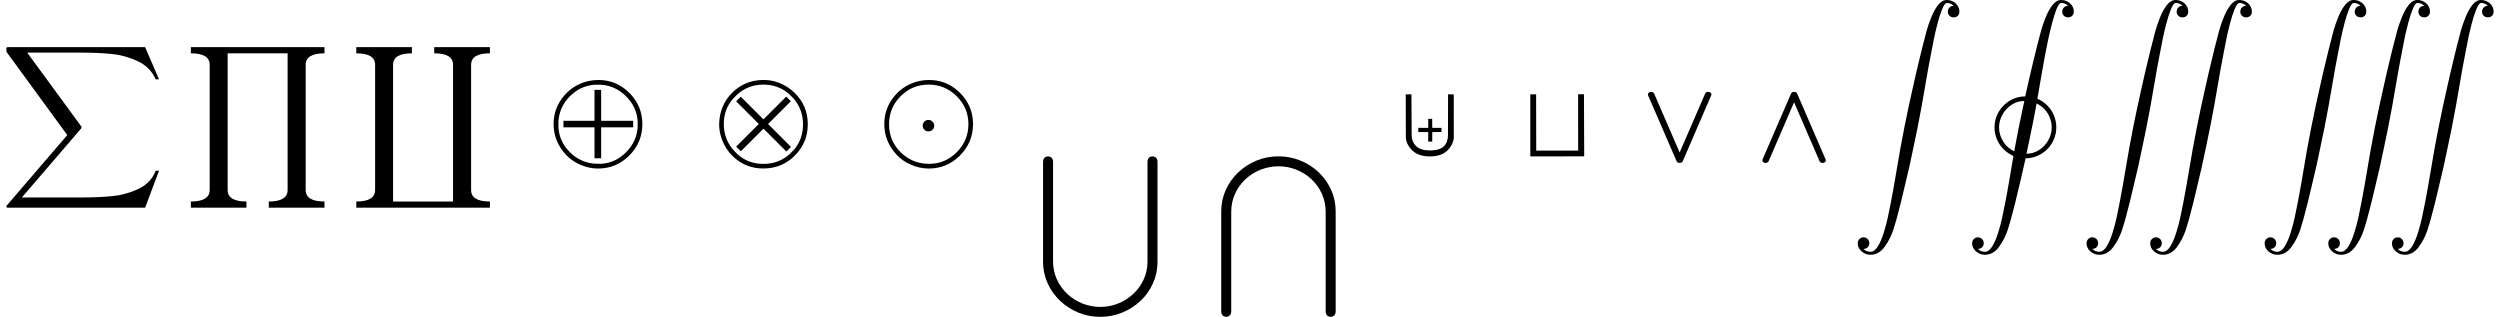 <svg xmlns="http://www.w3.org/2000/svg" xmlns:xlink="http://www.w3.org/1999/xlink" width="261.624pt" height="33.161pt" viewBox="0 0 261.624 33.161" version="1.1">
<defs>
<g>
<symbol overflow="visible" id="glyph0-0">
<path style="stroke:none;" d=""/>
</symbol>
<symbol overflow="visible" id="glyph0-1">
<path style="stroke:none;" d="M 0.789 16.797 C 0.711 16.797 0.672 16.758 0.672 16.672 C 0.672 16.637 0.684 16.605 0.707 16.582 L 7.043 9.203 L 0.707 0.527 C 0.684 0.504 0.672 0.484 0.672 0.469 L 0.672 0.105 C 0.672 0.078 0.688 0.055 0.711 0.031 C 0.738 0.012 0.762 0 0.789 0 L 15.191 0 L 16.645 3.367 L 16.293 3.367 C 15.922 2.516 15.301 1.887 14.43 1.477 C 13.559 1.066 12.652 0.812 11.703 0.719 C 10.758 0.621 9.656 0.574 8.402 0.574 L 2.852 0.574 L 8.52 8.312 C 8.535 8.344 8.543 8.375 8.543 8.402 C 8.543 8.426 8.535 8.453 8.52 8.484 L 2.289 15.734 L 8.52 15.734 C 9.75 15.734 10.84 15.684 11.793 15.59 C 12.742 15.492 13.648 15.238 14.512 14.828 C 15.371 14.414 15.965 13.785 16.293 12.938 L 16.645 12.938 L 15.191 16.797 Z "/>
</symbol>
<symbol overflow="visible" id="glyph1-0">
<path style="stroke:none;" d=""/>
</symbol>
<symbol overflow="visible" id="glyph1-1">
<path style="stroke:none;" d="M 0.672 16.797 L 0.672 16.156 C 1.984 16.156 2.641 15.754 2.641 14.953 L 2.641 1.844 C 2.641 1.047 1.984 0.648 0.672 0.648 L 0.672 0 L 14.656 0 L 14.656 0.648 C 13.344 0.648 12.688 1.047 12.688 1.844 L 12.688 14.953 C 12.688 15.754 13.344 16.156 14.656 16.156 L 14.656 16.797 L 8.828 16.797 L 8.828 16.156 C 10.141 16.156 10.797 15.754 10.797 14.953 L 10.797 0.648 L 4.523 0.648 L 4.523 14.953 C 4.523 15.754 5.18 16.156 6.492 16.156 L 6.492 16.797 Z "/>
</symbol>
<symbol overflow="visible" id="glyph1-2">
<path style="stroke:none;" d="M 0.672 16.797 L 0.672 16.156 C 1.984 16.156 2.641 15.754 2.641 14.953 L 2.641 1.844 C 2.641 1.047 1.984 0.648 0.672 0.648 L 0.672 0 L 6.492 0 L 6.492 0.648 C 5.18 0.648 4.523 1.047 4.523 1.844 L 4.523 16.156 L 10.797 16.156 L 10.797 1.844 C 10.797 1.047 10.141 0.648 8.828 0.648 L 8.828 0 L 14.656 0 L 14.656 0.648 C 13.344 0.648 12.688 1.047 12.688 1.844 L 12.688 14.953 C 12.688 15.754 13.344 16.156 14.656 16.156 L 14.656 16.797 Z "/>
</symbol>
<symbol overflow="visible" id="glyph1-3">
<path style="stroke:none;" d="M 0.672 11.051 L 0.672 0.492 C 0.711 0.203 0.875 0.039 1.164 0 L 1.227 0 C 1.516 0.039 1.68 0.203 1.719 0.492 L 1.719 10.992 C 1.719 11.645 1.848 12.266 2.105 12.852 C 2.367 13.438 2.73 13.949 3.199 14.387 C 3.668 14.828 4.199 15.164 4.797 15.402 C 5.391 15.637 6.016 15.758 6.664 15.758 C 7.316 15.758 7.938 15.637 8.531 15.402 C 9.125 15.164 9.656 14.828 10.121 14.387 C 10.59 13.949 10.953 13.438 11.211 12.859 C 11.473 12.281 11.602 11.66 11.602 10.992 L 11.602 0.492 C 11.645 0.199 11.809 0.035 12.094 0 L 12.156 0 C 12.297 0.016 12.414 0.07 12.5 0.156 C 12.586 0.246 12.633 0.359 12.648 0.492 L 12.648 11.051 C 12.648 11.836 12.492 12.582 12.172 13.293 C 11.855 14 11.418 14.617 10.863 15.133 C 10.309 15.652 9.668 16.062 8.945 16.355 C 8.219 16.652 7.469 16.797 6.695 16.797 L 6.641 16.797 C 5.863 16.797 5.113 16.652 4.391 16.363 C 3.672 16.07 3.031 15.66 2.469 15.133 C 1.906 14.602 1.465 13.984 1.148 13.281 C 0.832 12.578 0.672 11.836 0.672 11.051 Z "/>
</symbol>
<symbol overflow="visible" id="glyph1-4">
<path style="stroke:none;" d="M 0.672 16.305 L 0.672 5.75 C 0.672 4.965 0.832 4.219 1.145 3.52 C 1.461 2.816 1.898 2.199 2.465 1.668 C 3.027 1.133 3.672 0.723 4.391 0.434 C 5.113 0.145 5.859 0 6.641 0 L 6.695 0 C 7.469 0 8.219 0.145 8.945 0.438 C 9.668 0.727 10.309 1.137 10.867 1.664 C 11.422 2.191 11.859 2.809 12.176 3.512 C 12.492 4.219 12.648 4.961 12.648 5.75 L 12.648 16.305 C 12.605 16.598 12.445 16.766 12.156 16.797 L 12.094 16.797 C 11.809 16.762 11.645 16.602 11.602 16.305 L 11.602 5.805 C 11.602 5.133 11.469 4.508 11.211 3.93 C 10.949 3.348 10.586 2.844 10.129 2.406 C 9.668 1.973 9.141 1.641 8.539 1.398 C 7.941 1.16 7.312 1.043 6.664 1.043 C 6.016 1.043 5.391 1.164 4.789 1.398 C 4.188 1.637 3.656 1.977 3.195 2.406 C 2.734 2.84 2.371 3.352 2.109 3.941 C 1.848 4.527 1.719 5.148 1.719 5.805 L 1.719 16.305 C 1.68 16.594 1.516 16.758 1.227 16.797 L 1.164 16.797 C 0.875 16.758 0.711 16.594 0.672 16.305 Z "/>
</symbol>
<symbol overflow="visible" id="glyph1-5">
<path style="stroke:none;" d="M 1.273 26.051 C 1.473 26.25 1.715 26.352 2.004 26.352 C 2.293 26.352 2.555 26.152 2.797 25.754 C 3.035 25.359 3.242 24.863 3.422 24.27 C 3.602 23.676 3.734 23.18 3.816 22.777 C 3.902 22.379 4.008 21.859 4.133 21.227 C 4.246 20.637 4.352 20.047 4.461 19.453 C 4.566 18.859 4.672 18.227 4.785 17.559 C 4.895 16.887 5.012 16.207 5.137 15.52 C 5.258 14.828 5.398 14.094 5.555 13.32 C 5.766 12.297 5.918 11.562 6.008 11.125 C 6.102 10.684 6.242 10.051 6.43 9.219 C 6.617 8.391 6.738 7.844 6.801 7.578 C 6.859 7.316 7.031 6.594 7.32 5.414 L 7.477 4.789 C 7.656 4.086 7.797 3.551 7.891 3.191 C 7.988 2.828 8.141 2.387 8.348 1.867 C 8.551 1.344 8.793 0.902 9.07 0.543 C 9.348 0.18 9.652 0 9.984 0 C 10.219 0 10.438 0.055 10.637 0.156 C 10.84 0.262 11 0.406 11.125 0.594 C 11.25 0.777 11.312 0.984 11.312 1.227 C 11.312 1.398 11.258 1.539 11.145 1.652 C 11.031 1.766 10.891 1.82 10.719 1.82 C 10.543 1.82 10.395 1.766 10.277 1.652 C 10.16 1.539 10.102 1.398 10.102 1.227 C 10.102 1.051 10.16 0.902 10.277 0.785 C 10.395 0.668 10.539 0.609 10.719 0.609 C 10.512 0.41 10.27 0.312 9.996 0.312 C 9.848 0.312 9.684 0.527 9.508 0.961 C 9.328 1.395 9.164 1.906 9.016 2.492 C 8.863 3.082 8.75 3.57 8.668 3.965 C 8.59 4.355 8.492 4.848 8.379 5.438 C 8.246 6.105 8.137 6.688 8.047 7.184 C 7.961 7.68 7.852 8.293 7.727 9.023 C 7.602 9.754 7.48 10.449 7.363 11.109 C 7.242 11.77 7.102 12.516 6.938 13.344 C 6.832 13.867 6.68 14.602 6.48 15.547 C 6.281 16.496 6.148 17.109 6.086 17.398 C 6.02 17.684 5.855 18.379 5.594 19.488 C 5.328 20.598 5.188 21.188 5.172 21.25 L 5.027 21.805 C 4.82 22.652 4.613 23.395 4.402 24.039 C 4.195 24.68 3.887 25.281 3.484 25.836 C 3.078 26.391 2.586 26.664 2.004 26.664 C 1.656 26.664 1.348 26.547 1.078 26.312 C 0.809 26.078 0.672 25.793 0.672 25.453 C 0.672 25.277 0.734 25.133 0.852 25.016 C 0.969 24.898 1.109 24.836 1.281 24.836 C 1.395 24.836 1.5 24.867 1.59 24.922 C 1.684 24.977 1.754 25.047 1.809 25.141 C 1.859 25.234 1.887 25.34 1.887 25.453 C 1.887 25.625 1.828 25.766 1.711 25.883 C 1.594 25.996 1.445 26.051 1.273 26.051 Z "/>
</symbol>
<symbol overflow="visible" id="glyph1-6">
<path style="stroke:none;" d="M 1.273 26.051 C 1.473 26.25 1.715 26.352 2.004 26.352 C 2.293 26.352 2.555 26.152 2.797 25.754 C 3.035 25.359 3.242 24.863 3.422 24.27 C 3.602 23.676 3.734 23.18 3.816 22.777 C 3.902 22.379 4.008 21.859 4.133 21.227 C 4.281 20.477 4.438 19.617 4.602 18.641 C 4.766 17.668 4.895 16.891 4.992 16.32 C 4.598 16.148 4.25 15.91 3.953 15.609 C 3.652 15.309 3.422 14.961 3.258 14.562 C 3.094 14.164 3.012 13.75 3.012 13.328 C 3.012 12.754 3.156 12.219 3.441 11.723 C 3.73 11.223 4.121 10.828 4.617 10.531 C 5.113 10.238 5.648 10.09 6.227 10.09 C 6.328 9.648 6.414 9.277 6.48 8.973 C 6.547 8.672 6.613 8.371 6.684 8.07 C 6.75 7.773 6.871 7.266 7.043 6.551 C 7.215 5.836 7.305 5.457 7.32 5.414 L 7.477 4.789 C 7.656 4.086 7.797 3.551 7.891 3.191 C 7.988 2.828 8.141 2.387 8.348 1.867 C 8.551 1.344 8.793 0.902 9.07 0.543 C 9.348 0.18 9.652 0 9.984 0 C 10.219 0 10.438 0.055 10.637 0.156 C 10.84 0.262 11 0.406 11.125 0.594 C 11.25 0.777 11.312 0.984 11.312 1.227 C 11.312 1.398 11.258 1.539 11.145 1.652 C 11.031 1.766 10.891 1.82 10.719 1.82 C 10.543 1.82 10.395 1.766 10.277 1.652 C 10.16 1.539 10.102 1.398 10.102 1.227 C 10.102 1.051 10.16 0.902 10.277 0.785 C 10.395 0.668 10.539 0.609 10.719 0.609 C 10.512 0.41 10.27 0.312 9.996 0.312 C 9.785 0.312 9.551 0.719 9.297 1.539 C 9.039 2.355 8.805 3.297 8.586 4.355 C 8.371 5.418 8.16 6.523 7.961 7.672 C 7.758 8.824 7.605 9.711 7.5 10.344 C 7.797 10.465 8.07 10.625 8.312 10.836 C 8.559 11.043 8.77 11.273 8.938 11.531 C 9.109 11.789 9.242 12.07 9.336 12.375 C 9.434 12.68 9.48 13 9.48 13.328 C 9.48 13.766 9.398 14.184 9.227 14.578 C 9.059 14.973 8.828 15.316 8.539 15.613 C 8.246 15.906 7.898 16.141 7.504 16.312 C 7.105 16.484 6.695 16.57 6.266 16.57 C 5.969 17.938 5.602 19.5 5.172 21.25 L 5.027 21.805 C 4.82 22.652 4.613 23.395 4.402 24.039 C 4.195 24.68 3.887 25.281 3.484 25.836 C 3.078 26.391 2.586 26.664 2.004 26.664 C 1.656 26.664 1.348 26.547 1.078 26.312 C 0.809 26.078 0.672 25.793 0.672 25.453 C 0.672 25.277 0.734 25.133 0.852 25.016 C 0.969 24.898 1.109 24.836 1.281 24.836 C 1.395 24.836 1.5 24.867 1.59 24.922 C 1.684 24.977 1.754 25.047 1.809 25.141 C 1.859 25.234 1.887 25.34 1.887 25.453 C 1.887 25.625 1.828 25.766 1.711 25.883 C 1.594 25.996 1.445 26.051 1.273 26.051 Z M 6.359 16.09 C 6.836 16.09 7.273 15.961 7.68 15.699 C 8.086 15.441 8.41 15.098 8.645 14.676 C 8.883 14.25 9 13.805 9 13.328 C 9 12.988 8.938 12.656 8.805 12.32 C 8.676 11.988 8.492 11.695 8.258 11.441 C 8.02 11.184 7.738 10.984 7.418 10.836 C 7.336 11.297 7.234 11.844 7.109 12.484 C 6.984 13.121 6.844 13.805 6.688 14.539 C 6.535 15.27 6.422 15.785 6.359 16.09 Z M 5.074 15.836 C 5.371 14.188 5.727 12.434 6.133 10.57 C 5.652 10.57 5.211 10.699 4.812 10.961 C 4.41 11.219 4.086 11.562 3.852 11.984 C 3.613 12.41 3.492 12.859 3.492 13.328 C 3.492 13.855 3.637 14.352 3.922 14.809 C 4.211 15.27 4.594 15.609 5.074 15.836 Z "/>
</symbol>
<symbol overflow="visible" id="glyph2-0">
<path style="stroke:none;" d=""/>
</symbol>
<symbol overflow="visible" id="glyph2-1">
<path style="stroke:none;" d="M 5.445 -7.992 C 6.703 -7.992 7.781 -7.539 8.684 -6.633 C 9.586 -5.727 10.039 -4.641 10.039 -3.367 C 10.039 -2.094 9.582 -1.004 8.676 -0.09 C 7.766 0.82 6.676 1.277 5.402 1.277 C 4.781 1.277 4.164 1.145 3.555 0.883 C 2.941 0.617 2.438 0.266 2.031 -0.176 C 1.176 -1.109 0.75 -2.18 0.75 -3.383 C 0.75 -4.523 1.133 -5.531 1.906 -6.414 C 2.344 -6.914 2.867 -7.305 3.484 -7.578 C 4.102 -7.855 4.758 -7.992 5.445 -7.992 Z M 5.727 -6.953 L 5.727 -3.719 L 9.078 -3.719 L 9.078 -3.039 L 5.727 -3.039 L 5.727 0.199 L 5.031 0.199 L 5.031 -3.039 L 1.781 -3.039 L 1.781 -3.719 L 5.031 -3.719 L 5.031 -6.953 Z M 1.254 -3.039 C 1.32 -2.02 1.727 -1.148 2.473 -0.414 C 3.188 0.289 4.039 0.68 5.031 0.766 L 5.727 0.781 C 6.73 0.719 7.602 0.312 8.344 -0.438 C 9.074 -1.176 9.477 -2.047 9.547 -3.039 L 9.547 -3.719 C 9.469 -4.703 9.062 -5.562 8.328 -6.289 C 7.594 -7.02 6.727 -7.422 5.727 -7.492 L 5.031 -7.492 C 4.035 -7.414 3.18 -7.016 2.453 -6.289 C 1.738 -5.566 1.344 -4.711 1.258 -3.719 Z "/>
</symbol>
<symbol overflow="visible" id="glyph2-2">
<path style="stroke:none;" d="M 8.73 -6.598 C 9.621 -5.711 10.062 -4.629 10.062 -3.348 C 10.059 -2.07 9.605 -0.98 8.707 -0.082 C 7.809 0.816 6.715 1.266 5.43 1.273 C 4.141 1.277 3.047 0.828 2.145 -0.078 C 1.707 -0.516 1.367 -1.043 1.117 -1.66 C 0.871 -2.281 0.766 -2.891 0.789 -3.484 C 0.844 -4.746 1.297 -5.805 2.148 -6.656 C 2.953 -7.465 3.945 -7.906 5.117 -7.984 C 5.777 -8.031 6.422 -7.938 7.051 -7.695 C 7.684 -7.453 8.242 -7.086 8.73 -6.598 Z M 3.047 -6.242 L 5.422 -3.867 L 7.805 -6.25 L 8.289 -5.766 L 5.906 -3.383 L 8.305 -0.984 L 7.82 -0.504 L 5.426 -2.898 L 3.055 -0.527 L 2.566 -1.016 L 4.938 -3.387 L 2.566 -5.758 Z M 2.727 -0.199 C 3.48 0.469 4.383 0.797 5.438 0.789 C 6.477 0.785 7.375 0.457 8.125 -0.199 L 8.609 -0.68 C 9.25 -1.43 9.566 -2.32 9.562 -3.359 C 9.559 -4.395 9.23 -5.289 8.578 -6.047 L 8.086 -6.539 C 7.328 -7.188 6.438 -7.508 5.406 -7.508 C 4.391 -7.504 3.508 -7.18 2.75 -6.539 L 2.266 -6.059 C 1.59 -5.293 1.258 -4.391 1.273 -3.344 C 1.281 -2.34 1.602 -1.461 2.242 -0.695 Z "/>
</symbol>
<symbol overflow="visible" id="glyph2-3">
<path style="stroke:none;" d="M 5.445 -7.992 C 6.703 -7.992 7.781 -7.539 8.684 -6.633 C 9.586 -5.727 10.039 -4.641 10.039 -3.367 C 10.039 -2.094 9.582 -1.004 8.676 -0.09 C 7.766 0.82 6.676 1.277 5.402 1.277 C 4.781 1.277 4.164 1.145 3.555 0.883 C 2.941 0.617 2.438 0.266 2.031 -0.176 C 1.176 -1.109 0.75 -2.18 0.75 -3.383 C 0.75 -4.523 1.133 -5.531 1.906 -6.414 C 2.344 -6.914 2.867 -7.305 3.484 -7.578 C 4.102 -7.855 4.758 -7.992 5.445 -7.992 Z M 5.383 -7.508 C 4.238 -7.508 3.266 -7.102 2.457 -6.289 C 1.652 -5.477 1.25 -4.492 1.25 -3.344 C 1.25 -2.195 1.656 -1.223 2.473 -0.418 C 3.289 0.383 4.281 0.785 5.453 0.785 C 6.57 0.785 7.535 0.375 8.344 -0.441 C 9.152 -1.262 9.555 -2.234 9.555 -3.367 C 9.555 -4.504 9.148 -5.48 8.328 -6.289 C 7.512 -7.102 6.531 -7.508 5.383 -7.508 Z M 5.375 -3.812 C 5.539 -3.812 5.68 -3.754 5.797 -3.637 C 5.918 -3.516 5.977 -3.375 5.977 -3.211 C 5.977 -3.043 5.918 -2.902 5.797 -2.785 C 5.68 -2.672 5.531 -2.613 5.355 -2.613 C 5.195 -2.613 5.059 -2.672 4.945 -2.785 C 4.832 -2.902 4.773 -3.039 4.773 -3.203 C 4.773 -3.379 4.832 -3.527 4.945 -3.641 C 5.059 -3.758 5.203 -3.812 5.375 -3.812 Z "/>
</symbol>
<symbol overflow="visible" id="glyph2-4">
<path style="stroke:none;" d="M 5.781 -2 C 5.781 -1.773 5.715 -1.523 5.582 -1.254 C 5.445 -0.984 5.273 -0.758 5.07 -0.57 C 4.656 -0.188 4.055 0.008 3.266 0.008 C 2.414 0.008 1.766 -0.238 1.324 -0.727 C 0.949 -1.148 0.762 -1.594 0.762 -2.055 L 0.75 -6.484 L 1.348 -6.492 L 1.371 -2.234 C 1.371 -1.77 1.523 -1.383 1.836 -1.074 C 2.145 -0.77 2.625 -0.617 3.281 -0.617 C 3.965 -0.617 4.453 -0.762 4.742 -1.051 C 5.031 -1.344 5.172 -1.734 5.172 -2.219 L 5.18 -6.492 L 5.777 -6.484 Z M 4.492 -2.547 L 3.527 -2.539 L 3.523 -1.539 L 3.102 -1.547 L 3.102 -2.543 L 2.062 -2.543 L 2.062 -2.984 L 3.102 -2.977 L 3.105 -3.922 L 3.516 -3.926 L 3.527 -2.977 L 4.492 -2.977 Z "/>
</symbol>
<symbol overflow="visible" id="glyph2-5">
<path style="stroke:none;" d="M 6.367 -6.492 L 6.391 0 L 0.75 0.008 L 0.75 -6.492 L 1.359 -6.492 L 1.371 -0.598 L 5.758 -0.602 L 5.754 -6.5 Z "/>
</symbol>
<symbol overflow="visible" id="glyph3-0">
<path style="stroke:none;" d=""/>
</symbol>
<symbol overflow="visible" id="glyph3-1">
<path style="stroke:none;" d="M 3.523 7.262 L 0.535 0.363 C 0.523 0.336 0.52 0.309 0.52 0.289 L 0.52 0.254 C 0.547 0.105 0.648 0.023 0.828 0 L 0.879 0 C 1.023 0.016 1.121 0.078 1.172 0.184 L 3.84 6.348 L 6.508 0.184 C 6.559 0.074 6.656 0.016 6.801 0 L 6.852 0 C 7.031 0.023 7.137 0.105 7.164 0.254 L 7.164 0.289 C 7.164 0.309 7.156 0.336 7.145 0.363 L 4.164 7.262 C 4.109 7.367 4.008 7.426 3.867 7.441 L 3.824 7.441 C 3.672 7.426 3.574 7.367 3.523 7.262 Z "/>
</symbol>
<symbol overflow="visible" id="glyph3-2">
<path style="stroke:none;" d="M 0.52 7.188 L 0.52 7.152 C 0.52 7.129 0.523 7.105 0.535 7.086 L 3.523 0.184 C 3.574 0.074 3.672 0.016 3.824 0 L 3.867 0 C 4.008 0.016 4.109 0.078 4.164 0.184 L 7.145 7.086 C 7.156 7.105 7.164 7.125 7.164 7.152 L 7.164 7.188 C 7.137 7.336 7.031 7.418 6.852 7.441 L 6.801 7.441 C 6.66 7.426 6.562 7.367 6.508 7.262 L 3.84 1.094 L 1.172 7.262 C 1.117 7.367 1.02 7.426 0.879 7.441 L 0.828 7.441 C 0.648 7.418 0.547 7.336 0.52 7.188 Z "/>
</symbol>
</g>
</defs>
<g id="surface1233">
<g style="fill:rgb(0%,0%,0%);fill-opacity:1;">
  <use xlink:href="#glyph0-1" x="-0.004" y="4.932"/>
</g>
<g style="fill:rgb(0%,0%,0%);fill-opacity:1;">
  <use xlink:href="#glyph1-1" x="19.301" y="4.932"/>
</g>
<g style="fill:rgb(0%,0%,0%);fill-opacity:1;">
  <use xlink:href="#glyph1-2" x="36.613" y="4.932"/>
</g>
<g style="fill:rgb(0%,0%,0%);fill-opacity:1;">
  <use xlink:href="#glyph2-1" x="57.184" y="16.361"/>
</g>
<g style="fill:rgb(0%,0%,0%);fill-opacity:1;">
  <use xlink:href="#glyph2-2" x="74.473" y="16.361"/>
</g>
<g style="fill:rgb(0%,0%,0%);fill-opacity:1;">
  <use xlink:href="#glyph2-3" x="91.789" y="16.361"/>
</g>
<g style="fill:rgb(0%,0%,0%);fill-opacity:1;">
  <use xlink:href="#glyph1-3" x="108.484" y="16.361"/>
</g>
<g style="fill:rgb(0%,0%,0%);fill-opacity:1;">
  <use xlink:href="#glyph1-4" x="127.129" y="16.361"/>
</g>
<g style="fill:rgb(0%,0%,0%);fill-opacity:1;">
  <use xlink:href="#glyph2-4" x="146.359" y="16.361"/>
</g>
<g style="fill:rgb(0%,0%,0%);fill-opacity:1;">
  <use xlink:href="#glyph2-5" x="159.395" y="16.361"/>
</g>
<g style="fill:rgb(0%,0%,0%);fill-opacity:1;">
  <use xlink:href="#glyph3-1" x="171.934" y="9.612"/>
</g>
<g style="fill:rgb(0%,0%,0%);fill-opacity:1;">
  <use xlink:href="#glyph3-2" x="183.91" y="9.612"/>
</g>
<g style="fill:rgb(0%,0%,0%);fill-opacity:1;">
  <use xlink:href="#glyph1-5" x="193.738" y="-0.002"/>
</g>
<g style="fill:rgb(0%,0%,0%);fill-opacity:1;">
  <use xlink:href="#glyph1-6" x="205.711" y="-0.002"/>
</g>
<g style="fill:rgb(0%,0%,0%);fill-opacity:1;">
  <use xlink:href="#glyph1-5" x="217.684" y="-0.002"/>
  <use xlink:href="#glyph1-5" x="224.346" y="-0.002"/>
</g>
<g style="fill:rgb(0%,0%,0%);fill-opacity:1;">
  <use xlink:href="#glyph1-5" x="236.32" y="-0.002"/>
  <use xlink:href="#glyph1-5" x="242.982" y="-0.002"/>
  <use xlink:href="#glyph1-5" x="249.645" y="-0.002"/>
</g>
</g>
</svg>
